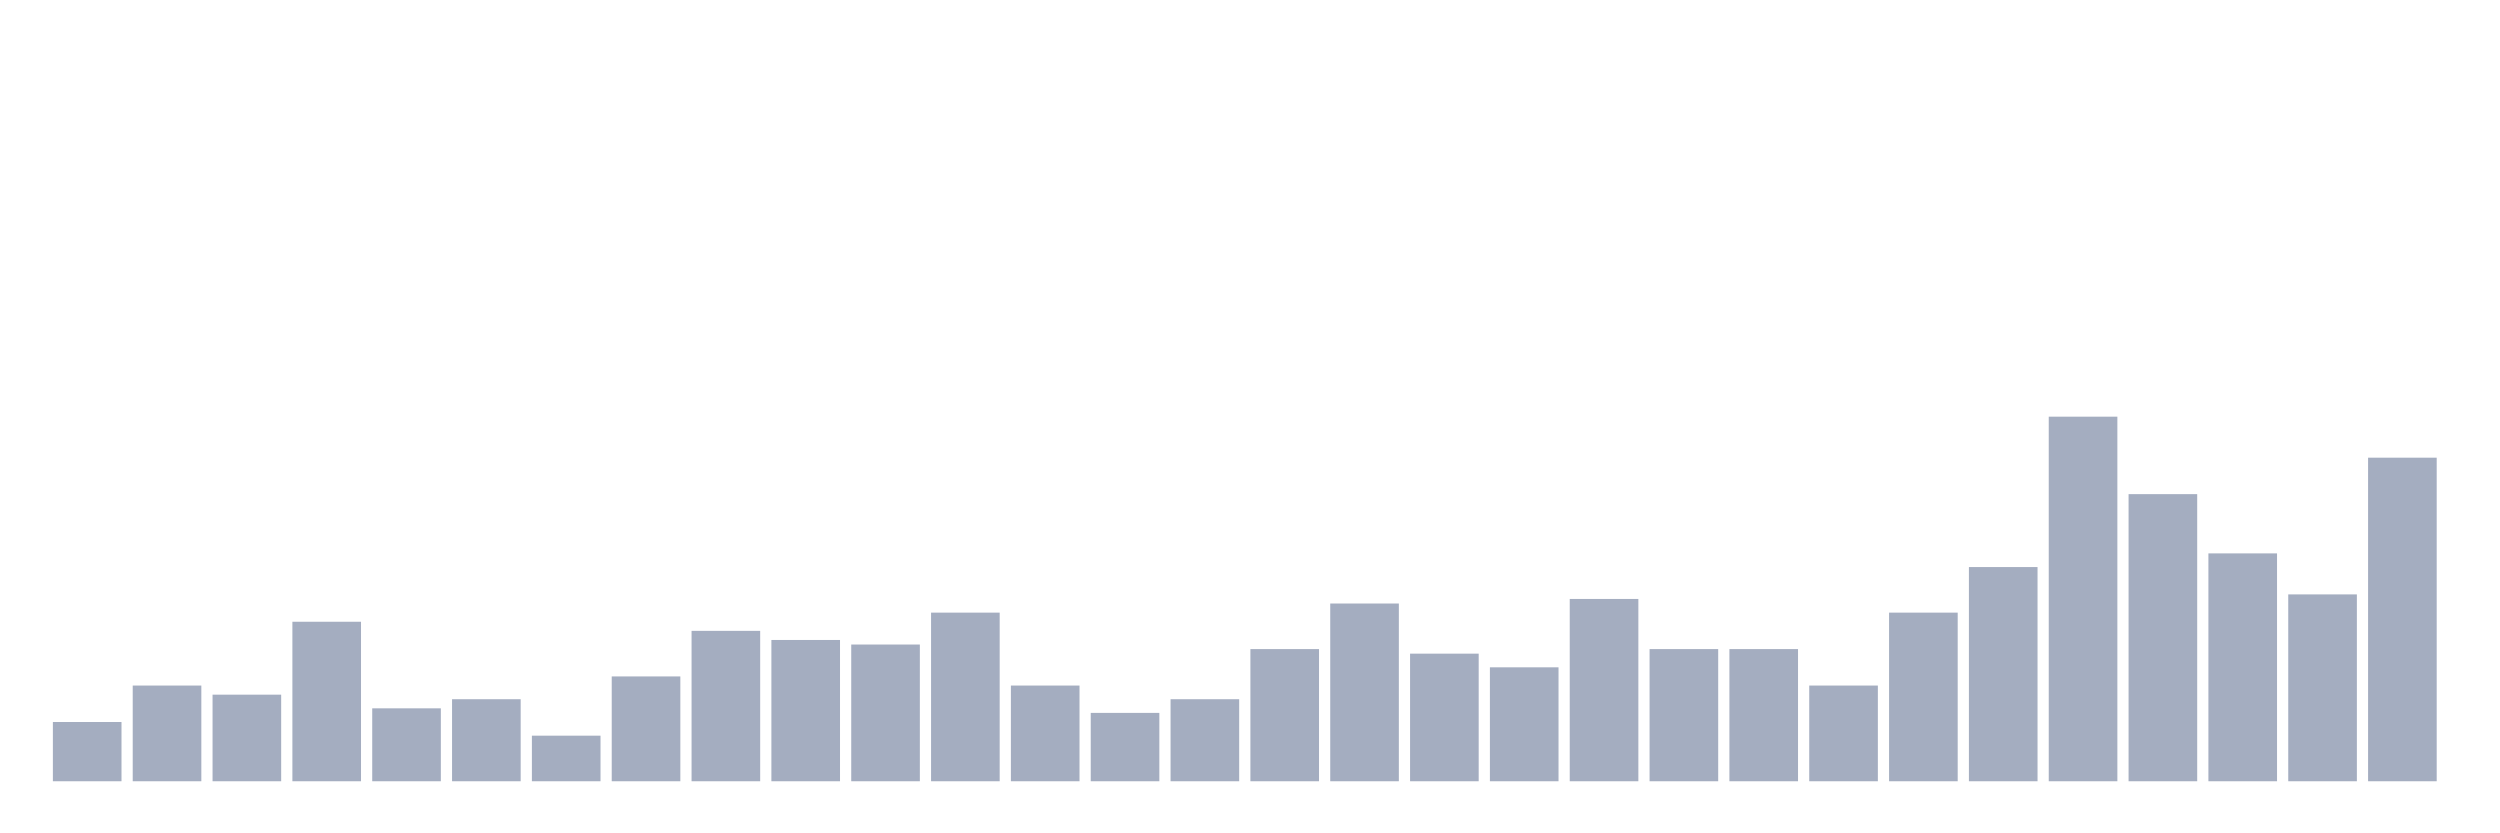 <svg xmlns="http://www.w3.org/2000/svg" viewBox="0 0 480 160"><g transform="translate(10,10)"><rect class="bar" x="0.153" width="13.175" y="128.625" height="11.375" fill="rgb(164,173,192)"></rect><rect class="bar" x="15.482" width="13.175" y="121.625" height="18.375" fill="rgb(164,173,192)"></rect><rect class="bar" x="30.81" width="13.175" y="123.375" height="16.625" fill="rgb(164,173,192)"></rect><rect class="bar" x="46.138" width="13.175" y="109.375" height="30.625" fill="rgb(164,173,192)"></rect><rect class="bar" x="61.466" width="13.175" y="126" height="14" fill="rgb(164,173,192)"></rect><rect class="bar" x="76.794" width="13.175" y="124.25" height="15.75" fill="rgb(164,173,192)"></rect><rect class="bar" x="92.123" width="13.175" y="131.25" height="8.75" fill="rgb(164,173,192)"></rect><rect class="bar" x="107.451" width="13.175" y="119.875" height="20.125" fill="rgb(164,173,192)"></rect><rect class="bar" x="122.779" width="13.175" y="111.125" height="28.875" fill="rgb(164,173,192)"></rect><rect class="bar" x="138.107" width="13.175" y="112.875" height="27.125" fill="rgb(164,173,192)"></rect><rect class="bar" x="153.436" width="13.175" y="113.75" height="26.25" fill="rgb(164,173,192)"></rect><rect class="bar" x="168.764" width="13.175" y="107.625" height="32.375" fill="rgb(164,173,192)"></rect><rect class="bar" x="184.092" width="13.175" y="121.625" height="18.375" fill="rgb(164,173,192)"></rect><rect class="bar" x="199.42" width="13.175" y="126.875" height="13.125" fill="rgb(164,173,192)"></rect><rect class="bar" x="214.748" width="13.175" y="124.25" height="15.75" fill="rgb(164,173,192)"></rect><rect class="bar" x="230.077" width="13.175" y="114.625" height="25.375" fill="rgb(164,173,192)"></rect><rect class="bar" x="245.405" width="13.175" y="105.875" height="34.125" fill="rgb(164,173,192)"></rect><rect class="bar" x="260.733" width="13.175" y="115.5" height="24.5" fill="rgb(164,173,192)"></rect><rect class="bar" x="276.061" width="13.175" y="118.125" height="21.875" fill="rgb(164,173,192)"></rect><rect class="bar" x="291.39" width="13.175" y="105" height="35" fill="rgb(164,173,192)"></rect><rect class="bar" x="306.718" width="13.175" y="114.625" height="25.375" fill="rgb(164,173,192)"></rect><rect class="bar" x="322.046" width="13.175" y="114.625" height="25.375" fill="rgb(164,173,192)"></rect><rect class="bar" x="337.374" width="13.175" y="121.625" height="18.375" fill="rgb(164,173,192)"></rect><rect class="bar" x="352.702" width="13.175" y="107.625" height="32.375" fill="rgb(164,173,192)"></rect><rect class="bar" x="368.031" width="13.175" y="98.875" height="41.125" fill="rgb(164,173,192)"></rect><rect class="bar" x="383.359" width="13.175" y="70" height="70" fill="rgb(164,173,192)"></rect><rect class="bar" x="398.687" width="13.175" y="84.875" height="55.125" fill="rgb(164,173,192)"></rect><rect class="bar" x="414.015" width="13.175" y="96.25" height="43.75" fill="rgb(164,173,192)"></rect><rect class="bar" x="429.344" width="13.175" y="104.125" height="35.875" fill="rgb(164,173,192)"></rect><rect class="bar" x="444.672" width="13.175" y="77.875" height="62.125" fill="rgb(164,173,192)"></rect></g></svg>